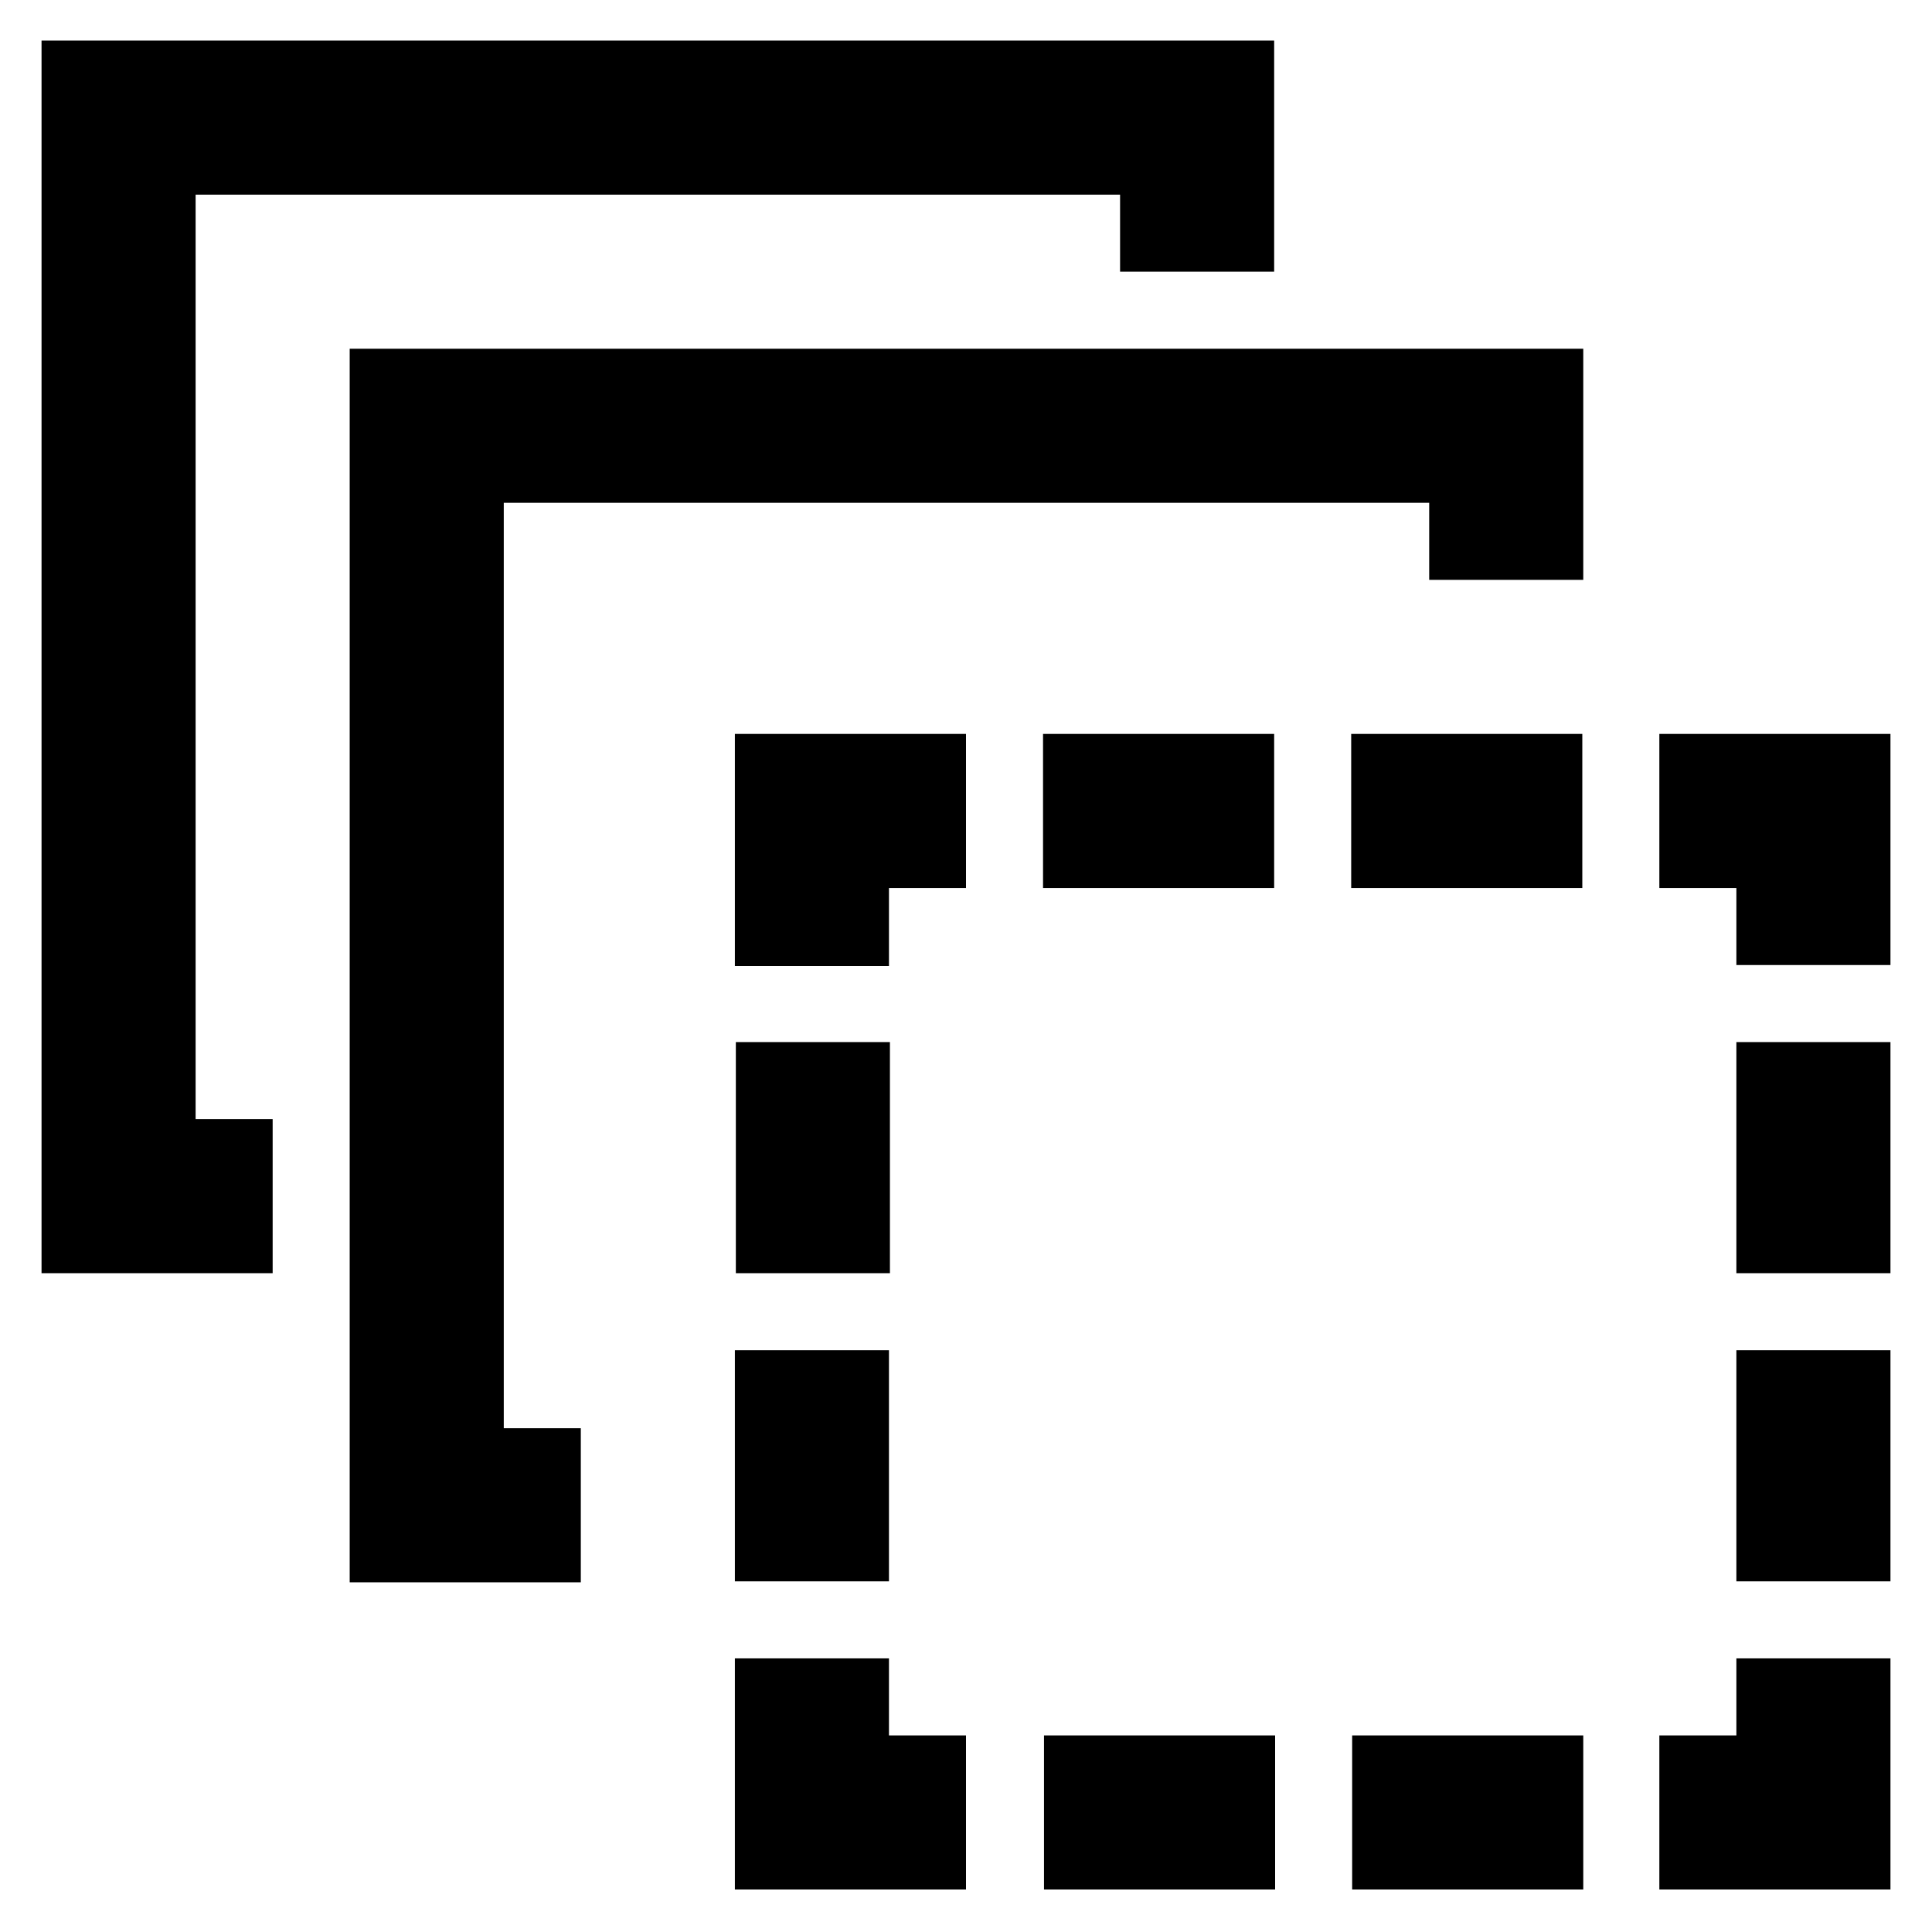 <svg viewBox="0 0 2000 2000" version="1.1" xmlns="http://www.w3.org/2000/svg" height="50pt" width="50pt">
    <g stroke="none" stroke-width="1" fill-rule="evenodd" transform="translate(40 40)">
        <path d="M1757.5 1597h159.501v-239.251H1757.5zM1757.5 1278h159.501v-239.25H1757.5zM720.75 1597h159.5v-239.25h-159.5zM721.747 1278h159.5v-239.25h-159.5zM1359.747 1916h239.25v-159.5h-239.25zM1040.747 1916h239.251v-159.5h-239.251zM1358.75 879.25H1598v-159.5h-239.25zM1039.75 879.25H1279v-159.5h-239.25z"/>
        <path d="M481.5 1438.497h79.75v159.5H322V321h1276.997v239.25h-159.5V480.5H481.5z"/>
        <path d="M880.25 879.25v80.747h-159.5V719.75H960v159.5zM720.75 1676.75V1916H960v-159.5h-79.75v-79.75z"/>
        <path d="M3 2v1276h239.25v-159.5H162.5v-957h957v79.75H1279V2zM1677.75 719.75v159.5h79.75V959H1917V719.75zM1757.5 1676.75v79.75h-79.75V1916H1917v-239.25z"/>
    </g>
</svg>
